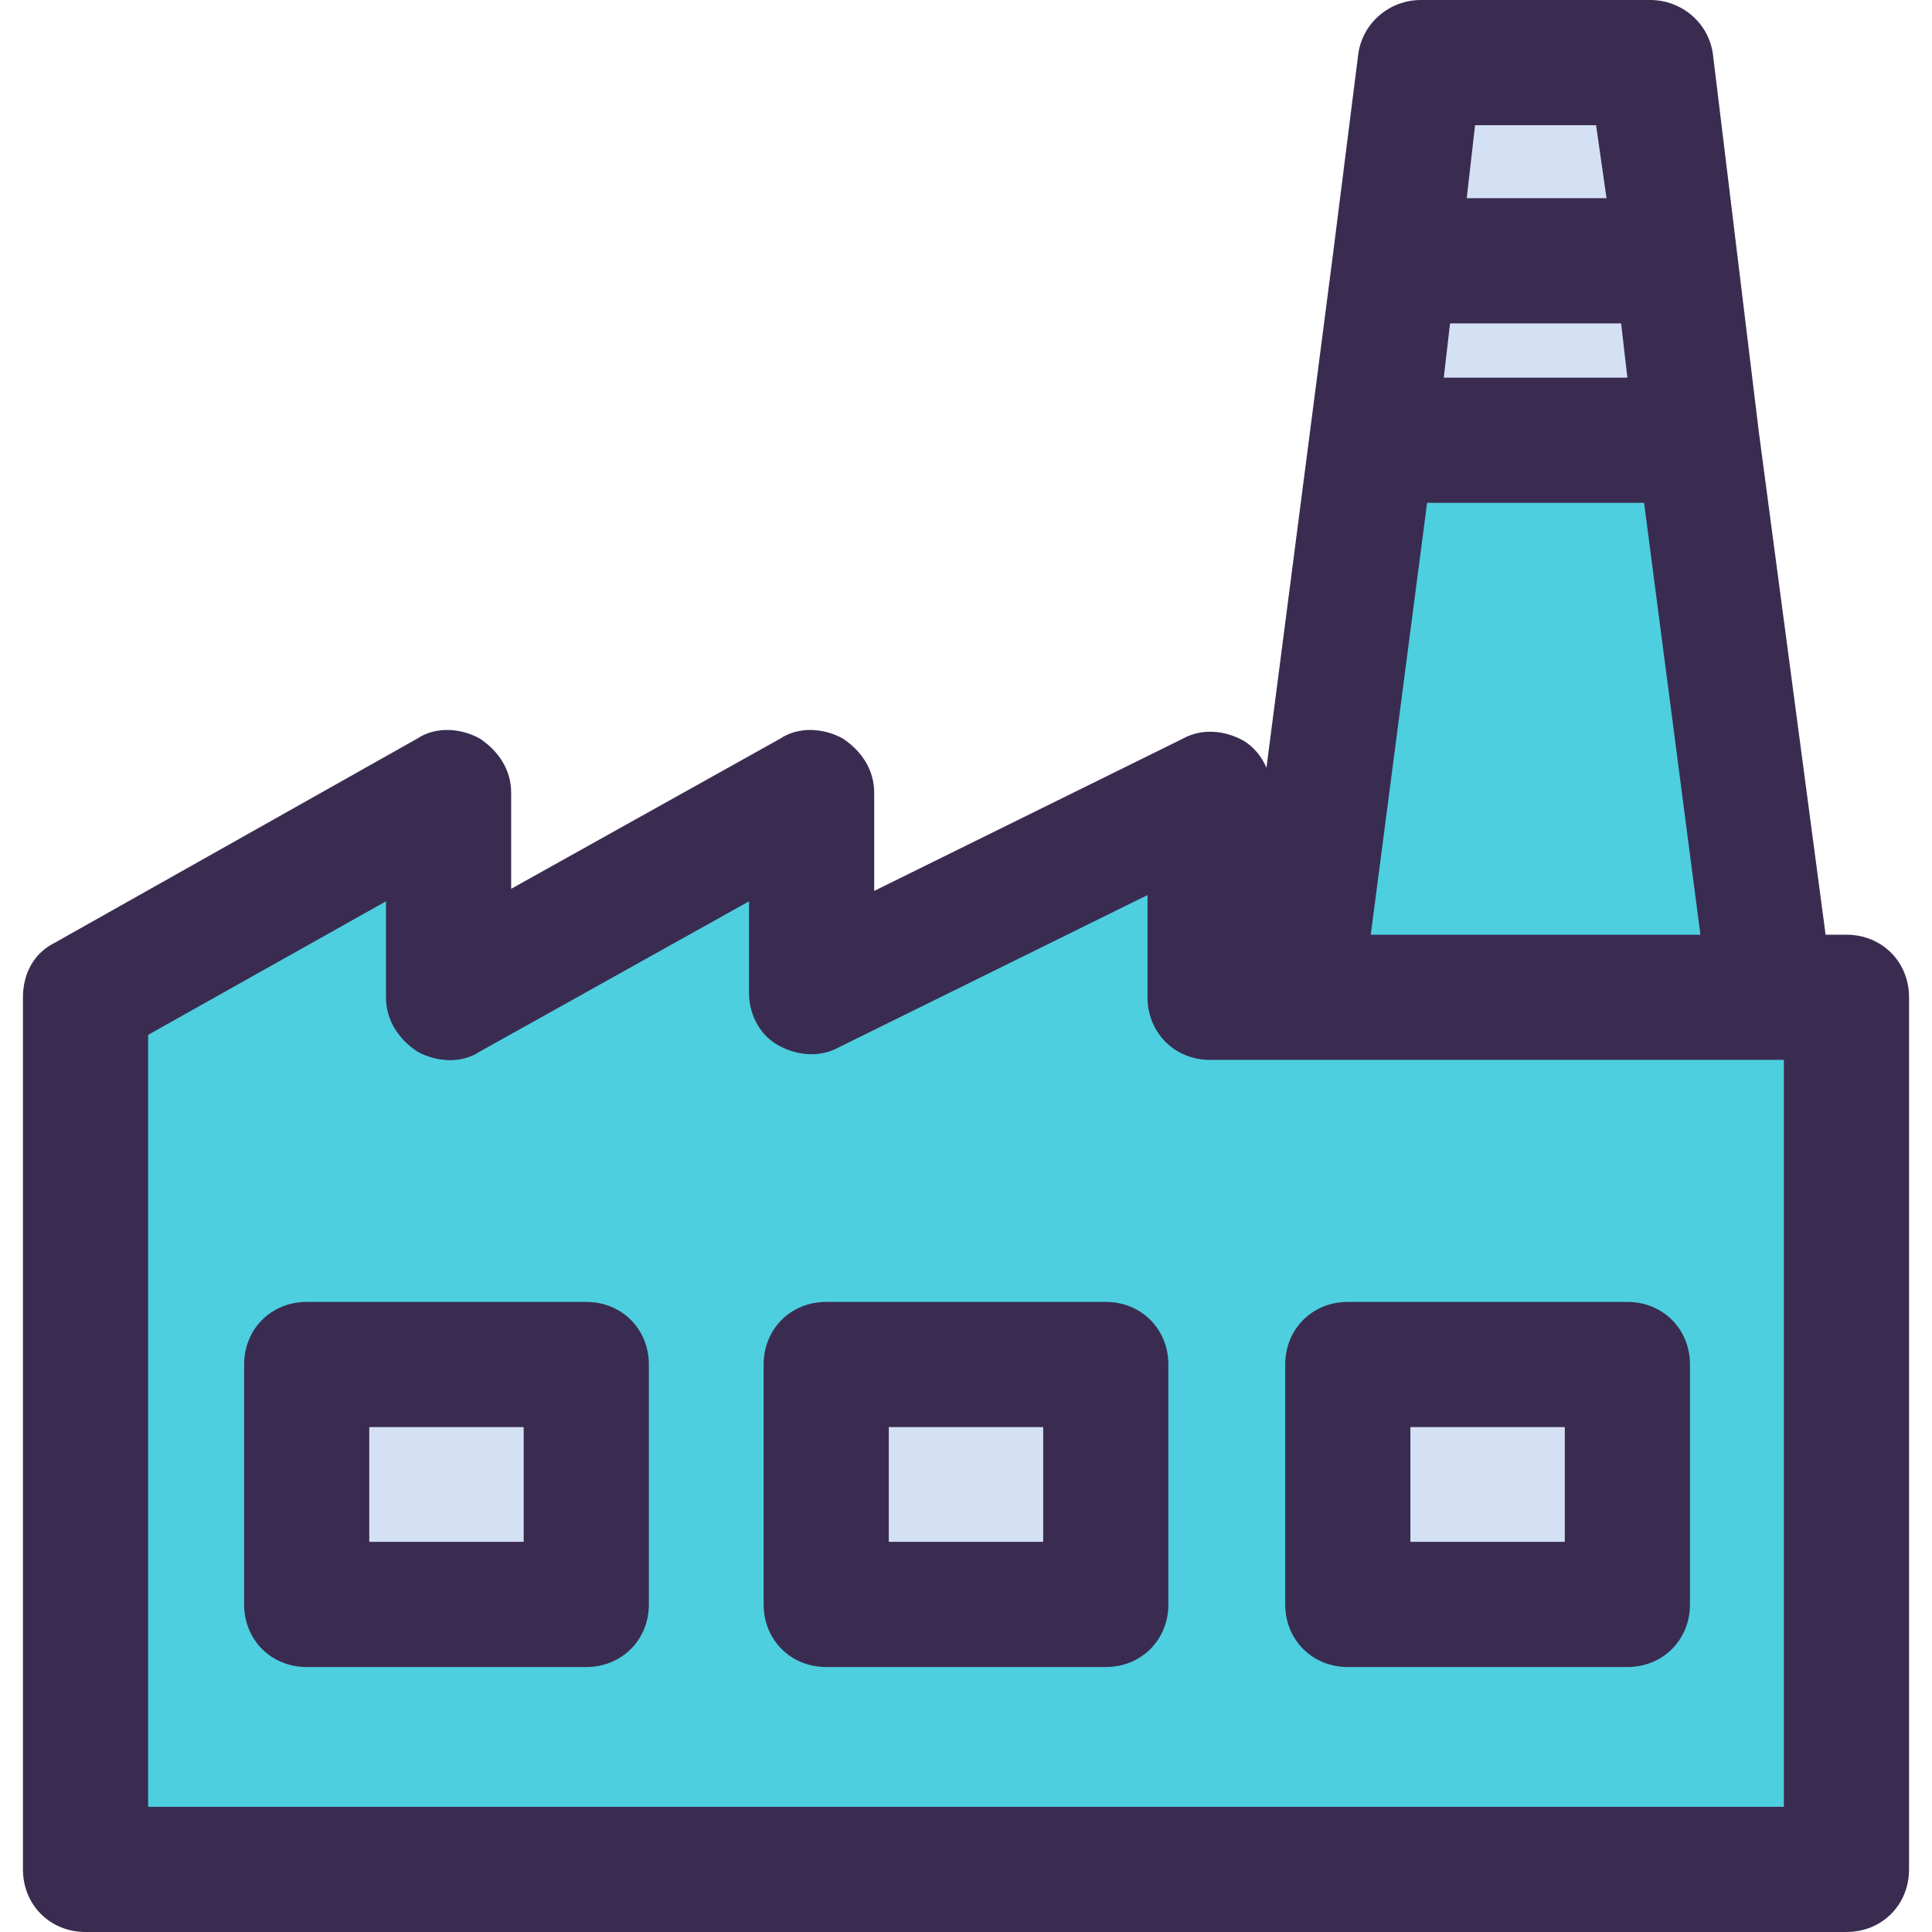 <?xml version="1.0" encoding="iso-8859-1"?>
<!-- Generator: Adobe Illustrator 19.0.0, SVG Export Plug-In . SVG Version: 6.00 Build 0)  -->
<svg version="1.1" id="Capa_1" xmlns="http://www.w3.org/2000/svg"  x="0px" y="0px"
	 viewBox="0 0 483.788 483.788" style="enable-background:new 0 0 483.788 483.788;" xml:space="preserve">
<g>
	<polygon style="fill:#D4E1F4;" points="413.257,15.673 419.527,65.306 419.004,65.306 350.563,65.306 349.518,65.306 
		355.788,15.673 	"/>
	<rect x="337.502" y="341.682" style="fill:#D4E1F4;" width="70.008" height="60.082"/>
	<rect x="206.89" y="341.682" style="fill:#D4E1F4;" width="70.008" height="60.082"/>
	<rect x="76.8" y="341.682" style="fill:#D4E1F4;" width="70.008" height="60.082"/>
	<polygon style="fill:#D4E1F4;" points="419.527,65.306 425.273,110.237 424.229,110.237 345.861,110.237 343.771,109.714 
		349.518,65.306 350.563,65.306 419.004,65.306 	"/>
</g>
<g>
	<polygon style="fill:#4DCFE0;" points="425.273,110.237 443.559,249.731 325.486,249.731 343.771,109.714 345.861,110.237 
		424.229,110.237 	"/>
	<path style="fill:#4DCFE0;" d="M462.367,249.731v218.384H21.42V249.731l90.906-50.678v50.678l90.906-50.678v49.633l99.788-49.633
		v50.678h22.465h118.073H462.367z M407.51,401.763v-60.082h-70.008v60.082H407.51z M276.898,401.763v-60.082H206.89v60.082H276.898z
		 M146.808,401.763v-60.082H76.8v60.082H146.808z"/>
</g>
<g>
	<path style="fill:#3A2C51;" d="M146.808,417.437H76.8c-8.882,0-15.673-6.792-15.673-15.673v-60.082
		c0-8.882,6.792-15.673,15.673-15.673h70.008c8.882,0,15.673,6.792,15.673,15.673v60.082
		C162.482,410.645,155.69,417.437,146.808,417.437z M92.473,386.09h38.661v-28.735H92.473V386.09z"/>
	<path style="fill:#3A2C51;" d="M276.898,417.437H206.89c-8.882,0-15.673-6.792-15.673-15.673v-60.082
		c0-8.882,6.792-15.673,15.673-15.673h70.008c8.882,0,15.673,6.792,15.673,15.673v60.082
		C292.571,410.645,285.78,417.437,276.898,417.437z M222.563,386.09h38.661v-28.735h-38.661V386.09z"/>
	<path style="fill:#3A2C51;" d="M407.51,417.437h-70.008c-8.882,0-15.673-6.792-15.673-15.673v-60.082
		c0-8.882,6.792-15.673,15.673-15.673h70.008c8.882,0,15.673,6.792,15.673,15.673v60.082
		C423.184,410.645,416.392,417.437,407.51,417.437z M353.176,386.09h38.661v-28.735h-38.661V386.09z"/>
	<path style="fill:#3A2C51;" d="M462.367,234.057h-5.224l-16.718-125.91l-11.494-94.563C427.886,5.747,421.094,0,413.257,0h-57.469
		c-7.837,0-14.629,5.747-15.673,13.584l-6.269,49.633l-16.718,129.045c-1.045-2.612-3.135-5.224-5.747-6.792
		c-4.702-2.612-10.449-3.135-15.151-0.522l-77.322,38.139v-24.555c0-5.747-3.135-10.449-7.837-13.584
		c-4.702-2.612-10.971-3.135-15.673,0L128,222.563v-24.033c0-5.747-3.135-10.449-7.837-13.584c-4.702-2.612-10.971-3.135-15.673,0
		l-90.906,51.2c-5.224,2.612-7.837,7.837-7.837,13.584v218.384c0,8.882,6.792,15.673,15.673,15.673h440.947
		c8.882,0,15.673-6.792,15.673-15.673V249.731C478.041,240.849,471.249,234.057,462.367,234.057z M407.51,94.563h-45.976
		l1.567-13.584h42.841L407.51,94.563z M399.673,31.347l2.612,18.286h-35.004l2.09-18.286H399.673z M357.355,125.91h54.335
		l14.106,108.147h-82.547L357.355,125.91z M446.694,452.441h-409.6V259.135l59.559-33.437v24.033c0,5.747,3.135,10.449,7.837,13.584
		c4.702,2.612,10.971,3.135,15.673,0l67.396-37.616v22.988c0,5.224,2.612,10.449,7.314,13.061
		c4.702,2.612,10.449,3.135,15.151,0.522l77.322-38.139v25.6c0,8.882,6.792,15.673,15.673,15.673h143.673V452.441z"/>
</g>
<g>
</g>
<g>
</g>
<g>
</g>
<g>
</g>
<g>
</g>
<g>
</g>
<g>
</g>
<g>
</g>
<g>
</g>
<g>
</g>
<g>
</g>
<g>
</g>
<g>
</g>
<g>
</g>
<g>
</g>
</svg>
